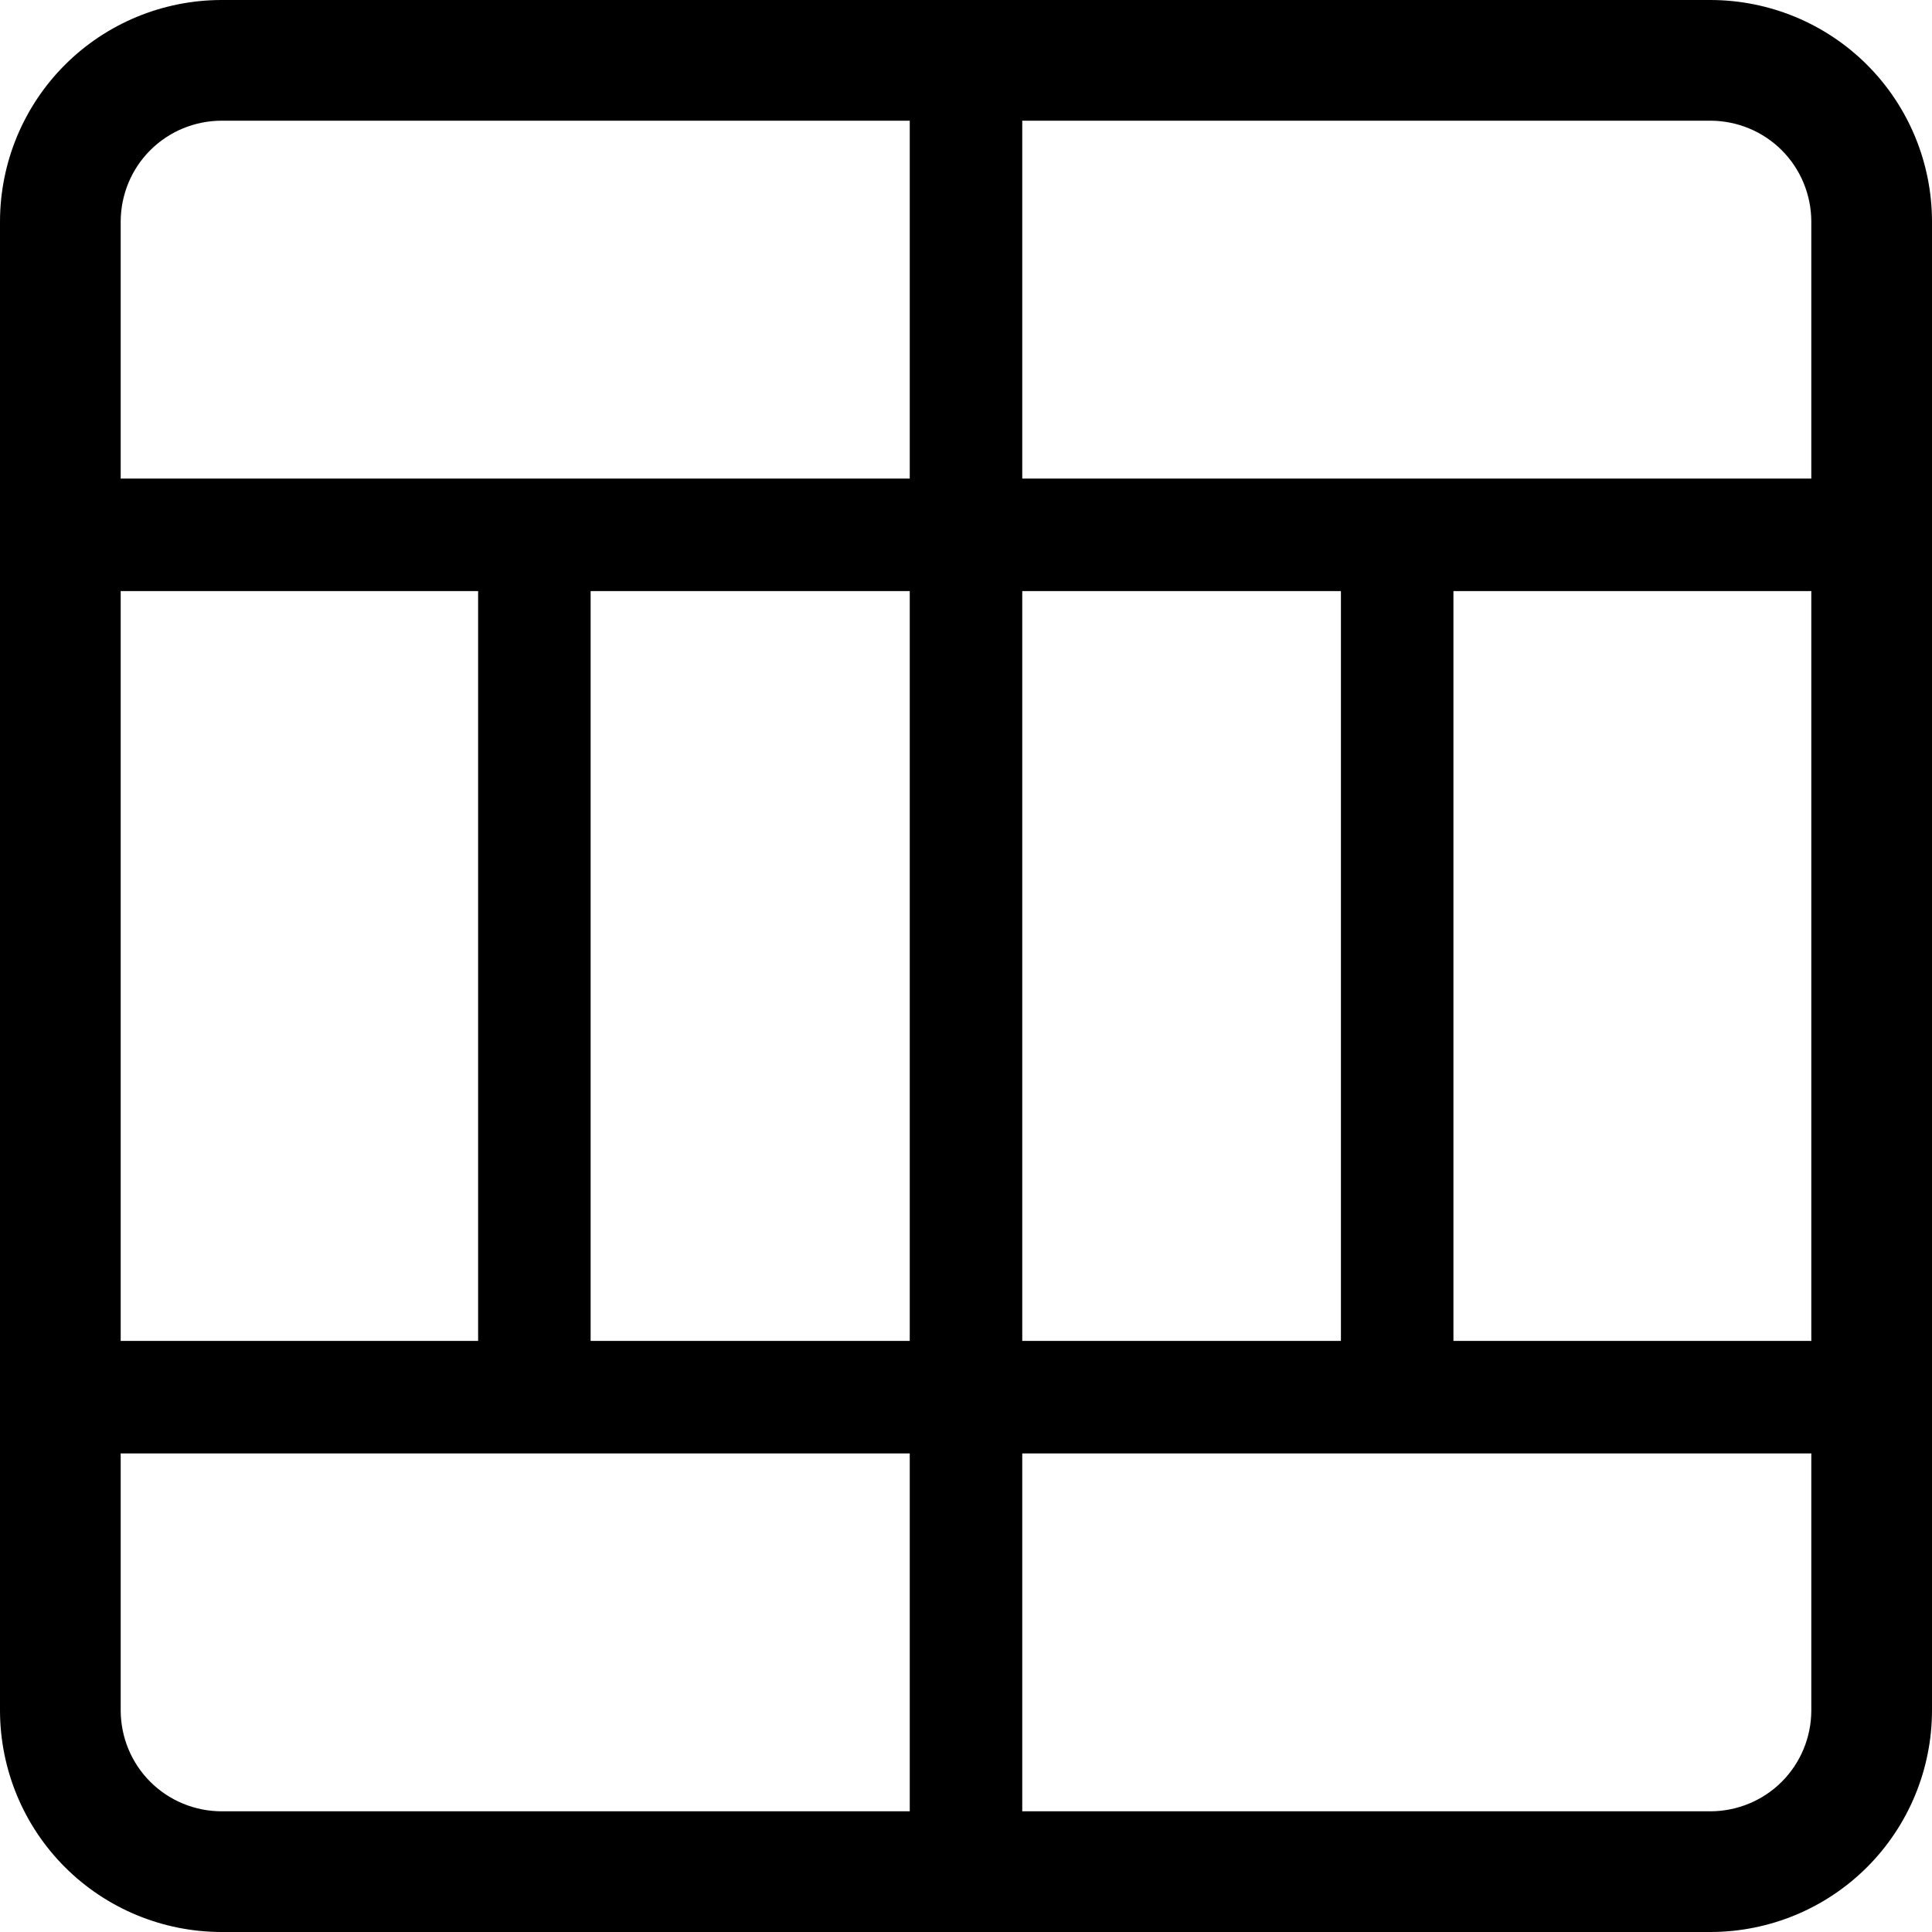 <svg width="17" height="17" viewBox="0 0 17 17" fill="none" xmlns="http://www.w3.org/2000/svg">
    <g clip-path="url(#clip0_1_230)">
    <path d="M4.701 12.624C4.57 12.623 4.444 12.571 4.352 12.479C4.259 12.386 4.207 12.26 4.207 12.129V4.871C4.207 4.739 4.259 4.614 4.352 4.521C4.444 4.428 4.57 4.376 4.702 4.376C4.833 4.376 4.959 4.428 5.052 4.521C5.144 4.614 5.197 4.739 5.197 4.871V12.128C5.197 12.193 5.184 12.258 5.159 12.318C5.134 12.378 5.098 12.433 5.052 12.479C5.006 12.525 4.951 12.562 4.891 12.586C4.831 12.611 4.766 12.624 4.701 12.624Z" fill="currentColor" />
    <path d="M12.294 12.624C12.163 12.624 12.037 12.572 11.944 12.479C11.851 12.386 11.799 12.26 11.799 12.129V4.871C11.799 4.739 11.851 4.614 11.944 4.521C12.037 4.428 12.163 4.376 12.294 4.376C12.426 4.376 12.552 4.428 12.644 4.521C12.737 4.614 12.789 4.739 12.789 4.871V12.128C12.789 12.26 12.737 12.386 12.644 12.479C12.551 12.572 12.425 12.624 12.294 12.624Z" fill="currentColor" />
    <path d="M8.5 16.419C8.369 16.418 8.243 16.366 8.151 16.273C8.058 16.181 8.006 16.055 8.005 15.924V1.077C8.005 0.946 8.058 0.82 8.15 0.727C8.243 0.634 8.369 0.582 8.5 0.582C8.632 0.582 8.758 0.634 8.85 0.727C8.943 0.82 8.995 0.946 8.995 1.077V15.923C8.995 16.054 8.943 16.18 8.85 16.273C8.757 16.366 8.631 16.419 8.5 16.419Z" fill="currentColor" />
    <path d="M15.052 17H1.948C1.431 16.999 0.936 16.794 0.571 16.429C0.206 16.064 0.001 15.569 0 15.052L0 1.948C0.001 1.431 0.206 0.936 0.571 0.571C0.936 0.206 1.431 0.001 1.948 0L15.052 0C15.569 0.001 16.064 0.206 16.429 0.571C16.794 0.936 16.999 1.431 17 1.948V15.052C16.999 15.569 16.794 16.064 16.429 16.429C16.064 16.794 15.569 16.999 15.052 17ZM1.948 1.062C1.713 1.063 1.488 1.156 1.322 1.322C1.156 1.488 1.063 1.713 1.062 1.948V15.052C1.063 15.287 1.156 15.512 1.322 15.678C1.488 15.844 1.713 15.937 1.948 15.938H15.052C15.287 15.937 15.512 15.844 15.678 15.678C15.844 15.512 15.937 15.287 15.938 15.052V1.948C15.937 1.713 15.844 1.488 15.678 1.322C15.512 1.156 15.287 1.063 15.052 1.062H1.948Z" fill="currentColor" />
    <path d="M15.923 12.789H1.077C0.946 12.789 0.82 12.737 0.727 12.644C0.634 12.552 0.582 12.426 0.582 12.294C0.582 12.163 0.634 12.037 0.727 11.944C0.82 11.851 0.946 11.799 1.077 11.799H15.923C16.054 11.799 16.18 11.851 16.273 11.944C16.366 12.037 16.418 12.163 16.418 12.294C16.418 12.426 16.366 12.552 16.273 12.644C16.18 12.737 16.054 12.789 15.923 12.789Z" fill="currentColor" />
    <path d="M15.923 5.201H1.077C0.946 5.201 0.82 5.149 0.727 5.056C0.634 4.963 0.582 4.837 0.582 4.706C0.582 4.574 0.634 4.449 0.727 4.356C0.82 4.263 0.946 4.211 1.077 4.211H15.923C16.054 4.211 16.18 4.263 16.273 4.356C16.366 4.449 16.418 4.574 16.418 4.706C16.418 4.837 16.366 4.963 16.273 5.056C16.18 5.149 16.054 5.201 15.923 5.201Z" fill="currentColor" />
    </g>
</svg> 